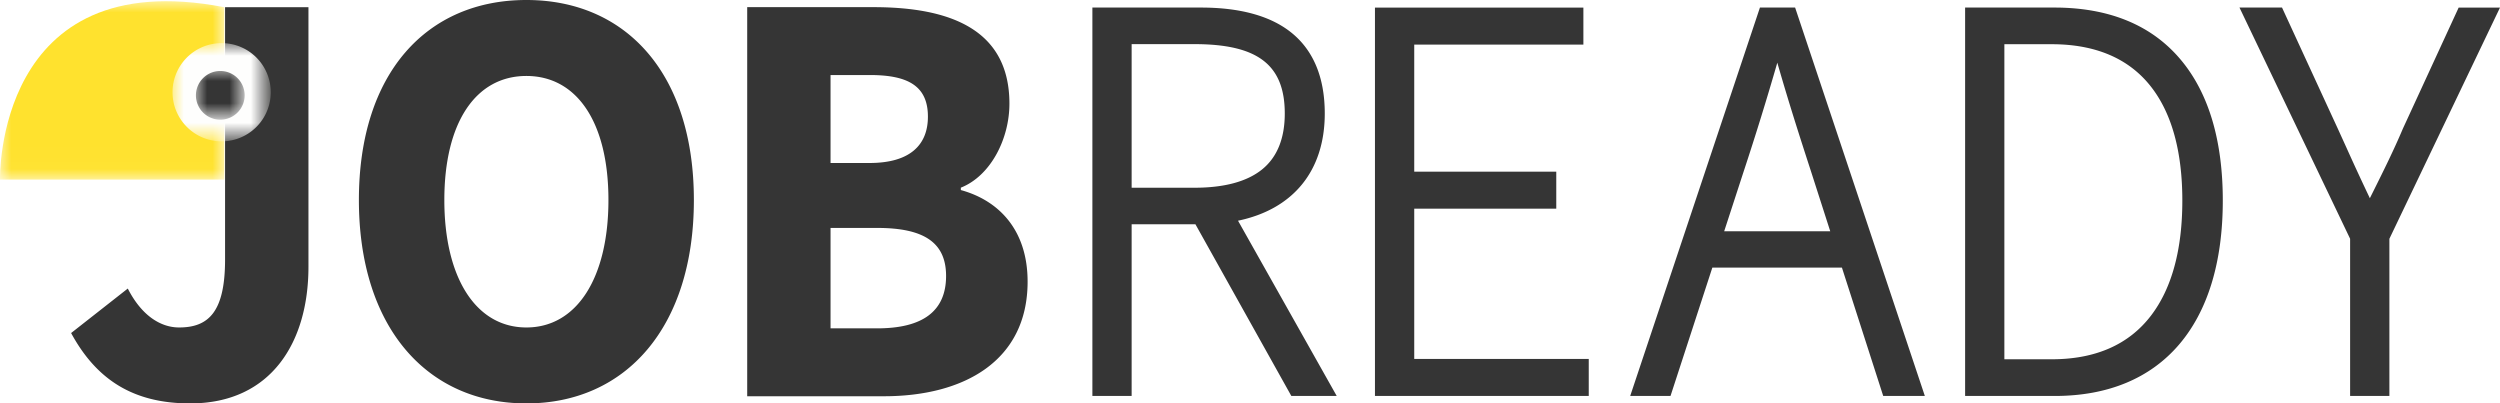 <svg id="jr__logo-horizontal" xmlns="http://www.w3.org/2000/svg" viewBox="0 0 111.767 18.035" enable-background="new 0 0 111.767 18.035"><style>.st0{fill:#353535}.st1{filter:url(#Adobe_OpacityMaskFilter)}.st2,.st3{fill-rule:evenodd;clip-rule:evenodd;fill:#fff}.st3{mask:url(#bj6fr9d4sb_5_);fill:#ffe22e}.st4{filter:url(#Adobe_OpacityMaskFilter_1_)}.st5{mask:url(#bj6fr9d4sb_6_);fill-rule:evenodd;clip-rule:evenodd;fill:#fefefd}.st6{filter:url(#Adobe_OpacityMaskFilter_2_)}.st7{mask:url(#bj6fr9d4sb_7_);fill-rule:evenodd;clip-rule:evenodd;fill:#353535}</style><path class="st0" d="M59.761 17.702v-.001zM59.226 5.076c0-1.632-.521-2.865-1.55-3.662C56.753.7 55.413.338 53.69.338h-4.853v17.364h1.755v-7.675h2.852l4.287 7.674h2.029l-4.412-7.834c2.458-.511 3.878-2.222 3.878-4.791zm-5.824 3.317h-2.81v-6.42h2.81c2.829 0 4.036.928 4.036 3.103 0 1.111-.34 1.951-1.01 2.495-.67.545-1.688.822-3.026.822zM63.226 9.328h6.35V7.674h-6.35v-5.68h7.562V.339H61.47v17.362h9.558v-1.653h-7.802zM86.053 17.702v-.001zM78.681.338l-5.8 17.364h1.802l1.87-5.737h5.794l1.845 5.736h1.861L80.254.338h-1.573zm3.143 10h-4.741l.88-2.701a131.731 131.731 0 0 0 1.495-4.835c.49 1.712.988 3.267 1.498 4.834l.868 2.702zM91.842.338h-3.988v17.364h4.012c4.771 0 7.508-3.185 7.508-8.735 0-2.667-.621-4.771-1.845-6.255C96.231 1.137 94.317.338 91.842.338zm4.32 13.775c-.989 1.293-2.48 1.949-4.43 1.949h-2.123V1.977h2.123c1.957 0 3.449.64 4.433 1.9.93 1.189 1.4 2.901 1.4 5.09 0 2.199-.472 3.93-1.403 5.146zM10.062 11.601c0 2.319-.72 3.039-2.053 3.039-.842 0-1.686-.544-2.296-1.74l-2.534 1.989c1.143 2.106 2.801 3.146 5.321 3.146 3.644 0 5.29-2.76 5.29-6.107V.321h-3.728v11.28zM109.919.339l-2.496 5.417-.004.01c-.405.956-.857 1.866-1.337 2.829l-.133.267a108.04 108.04 0 0 1-1.056-2.281l-.375-.824-2.496-5.419h-1.902l4.946 10.336v7.027h1.756v-7.026L111.767.339h-1.848zM42.956 8.497V8.39c1.345-.535 2.172-2.195 2.172-3.755 0-3.323-2.657-4.315-6.08-4.315h-5.643v17.395h6.113c3.586 0 6.423-1.586 6.423-5.124 0-2.324-1.301-3.633-2.985-4.094zm-5.825-5.142h1.77c1.738 0 2.583.521 2.583 1.861 0 1.265-.801 2.071-2.61 2.071h-1.743V3.355zm2.083 11.325h-2.083v-4.49h2.083c2.049 0 3.082.621 3.082 2.146 0 1.582-1.05 2.344-3.082 2.344zM23.533 0c-4.446 0-7.488 3.26-7.488 8.942 0 5.683 3.042 9.093 7.488 9.093 4.447 0 7.488-3.41 7.488-9.093C31.021 3.281 27.98 0 23.533 0zm0 14.64c-2.249 0-3.668-2.21-3.668-5.698 0-3.487 1.418-5.546 3.668-5.546 2.249 0 3.668 2.059 3.668 5.546 0 3.488-1.418 5.698-3.668 5.698z"/><defs><filter id="Adobe_OpacityMaskFilter" filterUnits="userSpaceOnUse" x="0" y=".054" width="10.028" height="7.974"><feColorMatrix values="1 0 0 0 0 0 1 0 0 0 0 0 1 0 0 0 0 0 1 0"/></filter></defs><mask maskUnits="userSpaceOnUse" x="0" y=".054" width="10.028" height="7.974" id="bj6fr9d4sb_5_"><g class="st1"><path id="iv3z3d8tta_5_" class="st2" d="M-.001 18.035h111.768V0H-.001v18.035z"/></g></mask><path class="st3" d="M10.028 8.028H0S-.234-1.662 10.028.322v7.706z"/><defs><filter id="Adobe_OpacityMaskFilter_1_" filterUnits="userSpaceOnUse" x="7.714" y="1.992" width="4.39" height="4.396"><feColorMatrix values="1 0 0 0 0 0 1 0 0 0 0 0 1 0 0 0 0 0 1 0"/></filter></defs><mask maskUnits="userSpaceOnUse" x="7.714" y="1.992" width="4.39" height="4.396" id="bj6fr9d4sb_6_"><g class="st4"><path id="iv3z3d8tta_6_" class="st2" d="M-.001 18.035h111.768V0H-.001v18.035z"/></g></mask><path class="st5" d="M12.104 4.19a2.196 2.196 0 0 1-4.39 0 2.196 2.196 0 1 1 4.39 0"/><defs><filter id="Adobe_OpacityMaskFilter_2_" filterUnits="userSpaceOnUse" x="8.761" y="3.115" width="2.175" height="2.18"><feColorMatrix values="1 0 0 0 0 0 1 0 0 0 0 0 1 0 0 0 0 0 1 0"/></filter></defs><mask maskUnits="userSpaceOnUse" x="8.761" y="3.115" width="2.175" height="2.18" id="bj6fr9d4sb_7_"><g class="st6"><path id="iv3z3d8tta_7_" class="st2" d="M-.001 18.035h111.768V0H-.001v18.035z"/></g></mask><path class="st7" d="M10.936 4.205a1.089 1.089 0 1 1-2.175 0 1.089 1.089 0 0 1 2.175 0"/></svg>